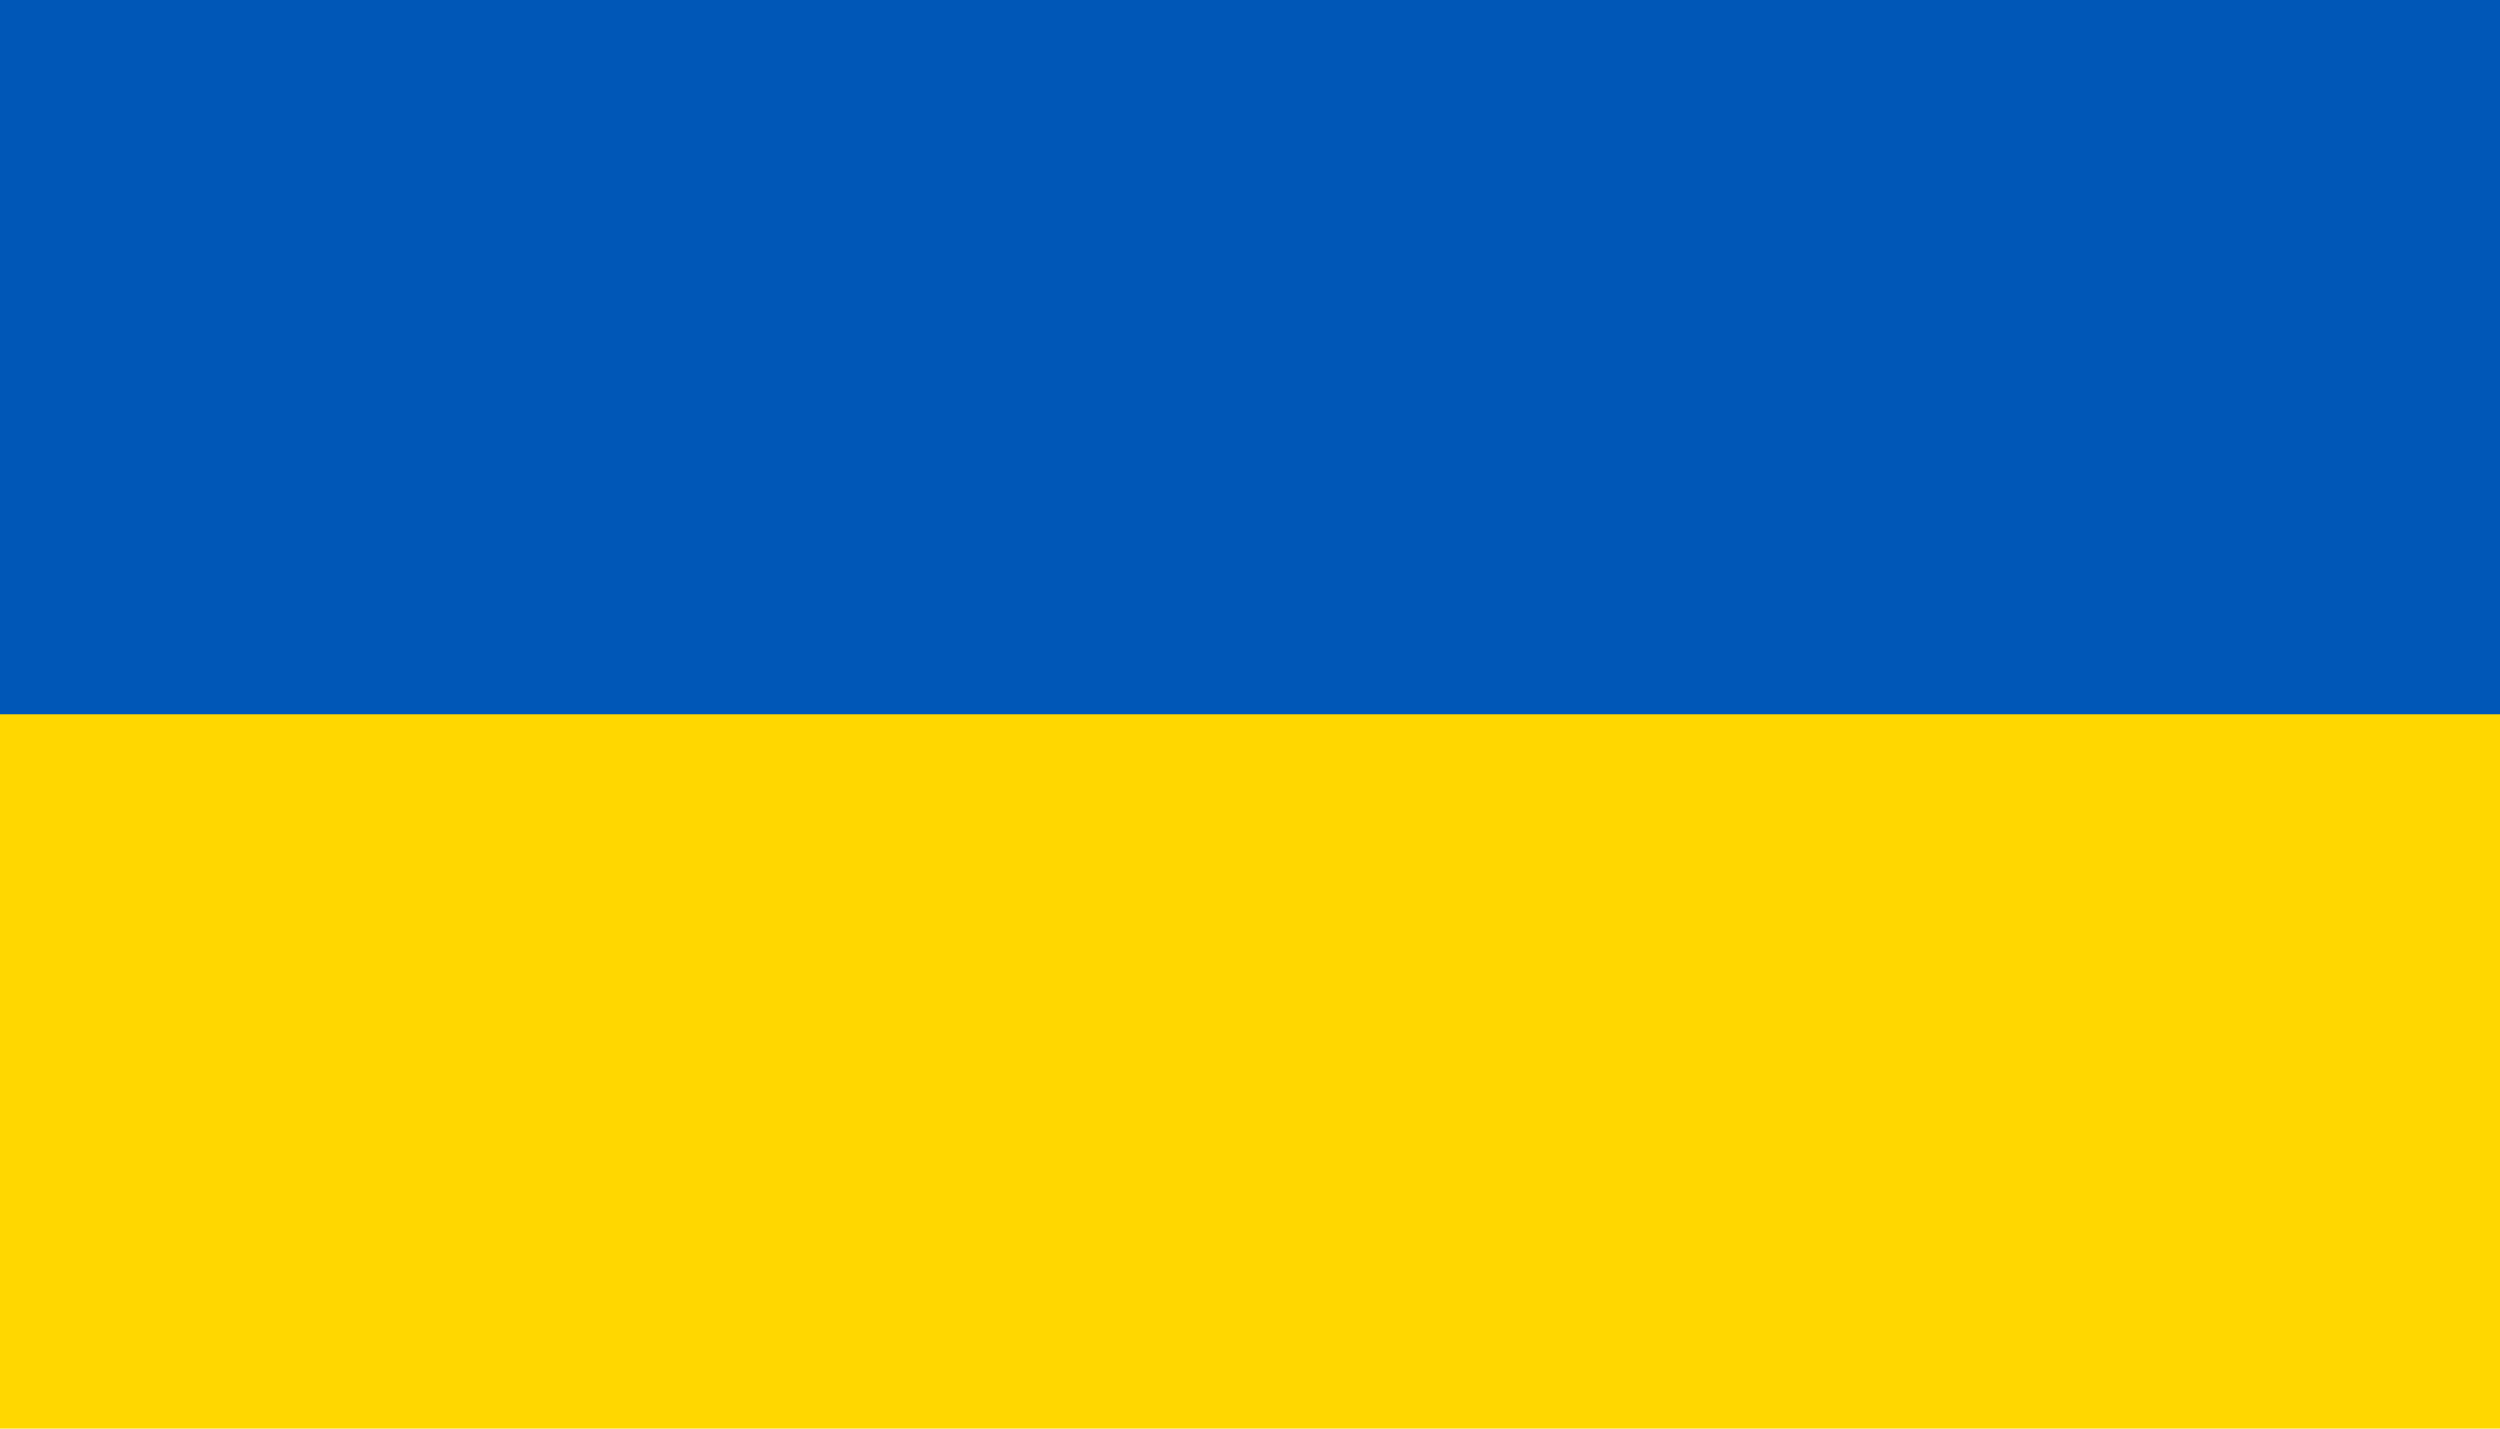<svg width="14" height="8" viewBox="0 0 14 8" fill="none" xmlns="http://www.w3.org/2000/svg">
<path d="M0.5 0.5L13.5 0.5L13.5 7.5L0.5 7.5L0.5 0.5Z" fill="#FFD700" stroke="#FFD700"/>
<path d="M14 4L14 0L0 -3.31563e-07L-3.22709e-07 4L14 4Z" fill="#0057B7"/>
</svg>
